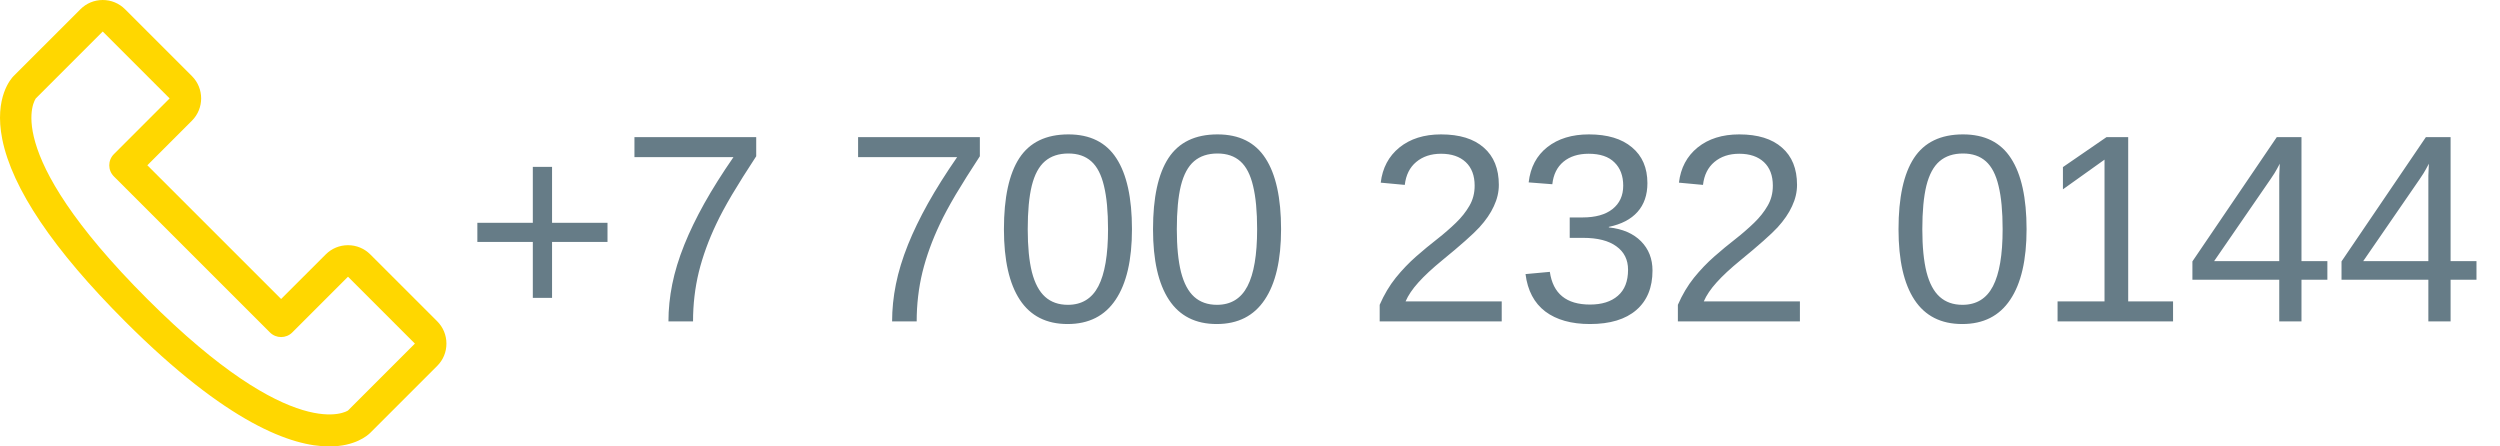 <svg width="140" height="25" viewBox="0 0 140 25" fill="none" xmlns="http://www.w3.org/2000/svg">
<path d="M30.915 13.547V16.682H29.838V13.547H26.732V12.477H29.838V9.343H30.915V12.477H34.02V13.547H30.915ZM42.348 8.75C41.82 9.555 41.369 10.273 40.993 10.903C40.622 11.533 40.329 12.077 40.114 12.536C39.679 13.449 39.352 14.35 39.132 15.239C38.917 16.127 38.81 17.048 38.81 18H37.433C37.433 17.316 37.504 16.623 37.645 15.92C37.787 15.212 38.014 14.47 38.327 13.693C38.62 12.966 38.991 12.199 39.44 11.394C39.894 10.583 40.438 9.719 41.073 8.801H35.529V7.68H42.348V8.75ZM54.872 8.75C54.345 9.555 53.893 10.273 53.517 10.903C53.146 11.533 52.853 12.077 52.638 12.536C52.204 13.449 51.877 14.35 51.657 15.239C51.442 16.127 51.334 17.048 51.334 18H49.958C49.958 17.316 50.028 16.623 50.17 15.92C50.312 15.212 50.539 14.47 50.851 13.693C51.144 12.966 51.515 12.199 51.964 11.394C52.419 10.583 52.963 9.719 53.598 8.801H48.053V7.68H54.872V8.75ZM63.39 12.836C63.39 14.56 63.085 15.876 62.475 16.784C61.869 17.692 60.973 18.146 59.787 18.146C58.6 18.146 57.709 17.695 57.113 16.791C56.518 15.888 56.22 14.57 56.22 12.836C56.22 11.064 56.508 9.736 57.084 8.852C57.665 7.968 58.581 7.526 59.831 7.526C61.046 7.526 61.942 7.973 62.519 8.867C63.1 9.76 63.39 11.084 63.39 12.836ZM62.05 12.836C62.05 11.84 61.974 11.032 61.823 10.412C61.676 9.787 61.44 9.328 61.112 9.035C60.785 8.742 60.358 8.596 59.831 8.596C59.294 8.596 58.856 8.74 58.52 9.028C58.183 9.316 57.936 9.772 57.78 10.398C57.628 11.018 57.553 11.831 57.553 12.836C57.553 13.813 57.631 14.614 57.787 15.239C57.948 15.864 58.195 16.325 58.527 16.623C58.859 16.921 59.284 17.07 59.801 17.07C60.578 17.07 61.147 16.723 61.508 16.03C61.869 15.336 62.05 14.272 62.05 12.836ZM71.74 12.836C71.74 14.56 71.435 15.876 70.824 16.784C70.219 17.692 69.323 18.146 68.136 18.146C66.95 18.146 66.059 17.695 65.463 16.791C64.867 15.888 64.569 14.57 64.569 12.836C64.569 11.064 64.857 9.736 65.434 8.852C66.015 7.968 66.93 7.526 68.18 7.526C69.396 7.526 70.292 7.973 70.868 8.867C71.449 9.76 71.74 11.084 71.74 12.836ZM70.399 12.836C70.399 11.84 70.324 11.032 70.172 10.412C70.026 9.787 69.789 9.328 69.462 9.035C69.135 8.742 68.707 8.596 68.18 8.596C67.643 8.596 67.206 8.74 66.869 9.028C66.532 9.316 66.286 9.772 66.129 10.398C65.978 11.018 65.902 11.831 65.902 12.836C65.902 13.813 65.981 14.614 66.137 15.239C66.298 15.864 66.544 16.325 66.876 16.623C67.209 16.921 67.633 17.07 68.151 17.07C68.927 17.07 69.496 16.723 69.857 16.03C70.219 15.336 70.399 14.272 70.399 12.836ZM84.096 16.879V18H77.262V17.07C77.511 16.498 77.811 15.993 78.163 15.554C78.519 15.114 78.898 14.719 79.298 14.367C79.699 14.016 80.094 13.688 80.485 13.386C80.68 13.234 80.863 13.083 81.034 12.932C81.21 12.78 81.376 12.629 81.532 12.477C81.845 12.175 82.096 11.857 82.287 11.525C82.482 11.193 82.58 10.817 82.58 10.398C82.58 9.831 82.414 9.392 82.082 9.079C81.749 8.767 81.288 8.61 80.697 8.61C80.136 8.61 79.672 8.764 79.306 9.072C78.944 9.375 78.732 9.802 78.668 10.354L77.321 10.229C77.418 9.404 77.768 8.747 78.368 8.259C78.974 7.771 79.75 7.526 80.697 7.526C81.737 7.526 82.536 7.773 83.092 8.266C83.654 8.754 83.935 9.45 83.935 10.354C83.935 10.754 83.842 11.152 83.656 11.547C83.476 11.943 83.205 12.338 82.843 12.734C82.663 12.929 82.399 13.181 82.052 13.488C81.706 13.796 81.278 14.157 80.77 14.572C80.209 15.031 79.762 15.446 79.43 15.817C79.098 16.184 78.859 16.538 78.712 16.879H84.096ZM92.54 15.151C92.54 16.103 92.238 16.84 91.632 17.363C91.027 17.885 90.163 18.146 89.04 18.146C87.995 18.146 87.16 17.912 86.535 17.443C85.915 16.97 85.546 16.271 85.429 15.349L86.791 15.224C86.967 16.445 87.716 17.055 89.04 17.055C89.704 17.055 90.224 16.892 90.6 16.564C90.981 16.237 91.171 15.752 91.171 15.107C91.171 14.545 90.954 14.108 90.519 13.796C90.089 13.479 89.467 13.32 88.651 13.32H87.904V12.177H88.622C89.345 12.177 89.904 12.021 90.299 11.709C90.7 11.391 90.9 10.954 90.9 10.398C90.9 9.846 90.736 9.411 90.409 9.094C90.087 8.771 89.606 8.61 88.966 8.61C88.385 8.61 87.914 8.759 87.553 9.057C87.196 9.355 86.989 9.775 86.93 10.317L85.605 10.214C85.702 9.37 86.051 8.71 86.652 8.237C87.257 7.763 88.034 7.526 88.981 7.526C90.016 7.526 90.819 7.768 91.391 8.251C91.967 8.73 92.255 9.399 92.255 10.258C92.255 10.918 92.069 11.455 91.698 11.87C91.332 12.28 90.797 12.558 90.094 12.705V12.734C90.866 12.817 91.466 13.076 91.896 13.51C92.326 13.945 92.54 14.492 92.54 15.151ZM100.795 16.879V18H93.961V17.07C94.21 16.498 94.511 15.993 94.862 15.554C95.219 15.114 95.597 14.719 95.998 14.367C96.398 14.016 96.793 13.688 97.184 13.386C97.379 13.234 97.562 13.083 97.733 12.932C97.909 12.78 98.075 12.629 98.231 12.477C98.544 12.175 98.795 11.857 98.986 11.525C99.181 11.193 99.279 10.817 99.279 10.398C99.279 9.831 99.113 9.392 98.781 9.079C98.449 8.767 97.987 8.61 97.397 8.61C96.835 8.61 96.371 8.764 96.005 9.072C95.644 9.375 95.431 9.802 95.368 10.354L94.02 10.229C94.118 9.404 94.467 8.747 95.067 8.259C95.673 7.771 96.449 7.526 97.397 7.526C98.436 7.526 99.235 7.773 99.791 8.266C100.353 8.754 100.634 9.45 100.634 10.354C100.634 10.754 100.541 11.152 100.355 11.547C100.175 11.943 99.904 12.338 99.543 12.734C99.362 12.929 99.098 13.181 98.751 13.488C98.405 13.796 97.978 14.157 97.47 14.572C96.908 15.031 96.461 15.446 96.129 15.817C95.797 16.184 95.558 16.538 95.412 16.879H100.795ZM113.488 12.836C113.488 14.56 113.183 15.876 112.572 16.784C111.967 17.692 111.071 18.146 109.884 18.146C108.698 18.146 107.807 17.695 107.211 16.791C106.615 15.888 106.317 14.57 106.317 12.836C106.317 11.064 106.605 9.736 107.182 8.852C107.763 7.968 108.678 7.526 109.928 7.526C111.144 7.526 112.04 7.973 112.616 8.867C113.197 9.76 113.488 11.084 113.488 12.836ZM112.147 12.836C112.147 11.84 112.072 11.032 111.92 10.412C111.774 9.787 111.537 9.328 111.21 9.035C110.883 8.742 110.456 8.596 109.928 8.596C109.391 8.596 108.954 8.74 108.617 9.028C108.28 9.316 108.034 9.772 107.877 10.398C107.726 11.018 107.65 11.831 107.65 12.836C107.65 13.813 107.729 14.614 107.885 15.239C108.046 15.864 108.292 16.325 108.625 16.623C108.957 16.921 109.381 17.07 109.899 17.07C110.675 17.07 111.244 16.723 111.605 16.03C111.967 15.336 112.147 14.272 112.147 12.836ZM121.691 16.879V18H115.224V16.879H117.853V8.94L115.524 10.602V9.357L117.963 7.68H119.179V16.879H121.691ZM128.883 15.664V18H127.638V15.664H122.775V14.638L127.499 7.68H128.883V14.623H130.333V15.664H128.883ZM123.991 14.623H127.638V10.507C127.638 10.283 127.638 10.06 127.638 9.841C127.643 9.616 127.653 9.392 127.667 9.167C127.555 9.382 127.458 9.558 127.375 9.694C127.292 9.826 127.216 9.941 127.147 10.039L123.991 14.623ZM137.233 15.664V18H135.988V15.664H131.125V14.638L135.849 7.68H137.233V14.623H138.683V15.664H137.233ZM132.34 14.623H135.988V10.507C135.988 10.283 135.988 10.06 135.988 9.841C135.993 9.616 136.002 9.392 136.017 9.167C135.905 9.382 135.807 9.558 135.724 9.694C135.641 9.826 135.565 9.941 135.497 10.039L132.34 14.623Z" fill="#667C87"/>
<g clip-path="url(#clip0_11_33)">
<path d="M24.483 17.992L20.737 14.248C20.404 13.915 19.961 13.731 19.49 13.731C19.49 13.731 19.489 13.731 19.488 13.731C19.016 13.731 18.573 13.915 18.24 14.248L15.743 16.744L8.251 9.255L10.748 6.759C11.437 6.07 11.437 4.949 10.748 4.261L7.001 0.516C6.668 0.184 6.225 0 5.753 0C5.281 0 4.837 0.184 4.504 0.518L0.758 4.263C0.644 4.376 -0.343 5.444 0.126 7.791C0.678 10.553 2.992 13.987 7.001 17.995C12.739 23.732 16.359 25.001 18.438 25.001C19.877 25.001 20.58 24.393 20.737 24.236L24.483 20.491C24.817 20.158 25.001 19.714 25 19.241C25 18.77 24.817 18.326 24.483 17.992ZM19.489 22.987C19.464 23.011 16.479 24.972 8.25 16.746C-0.157 8.343 2.01 5.511 2.006 5.511L5.753 1.765L9.499 5.511L6.378 8.632C6.033 8.977 6.033 9.535 6.378 9.88L15.118 18.617C15.463 18.962 16.021 18.962 16.367 18.617L19.488 15.496L23.234 19.242L19.489 22.987Z" fill="#FFD700"/>
</g>
<defs>
<clipPath id="clip0_11_33">
<rect width="25" height="25" fill="white"/>
</clipPath>
</defs>
</svg>
